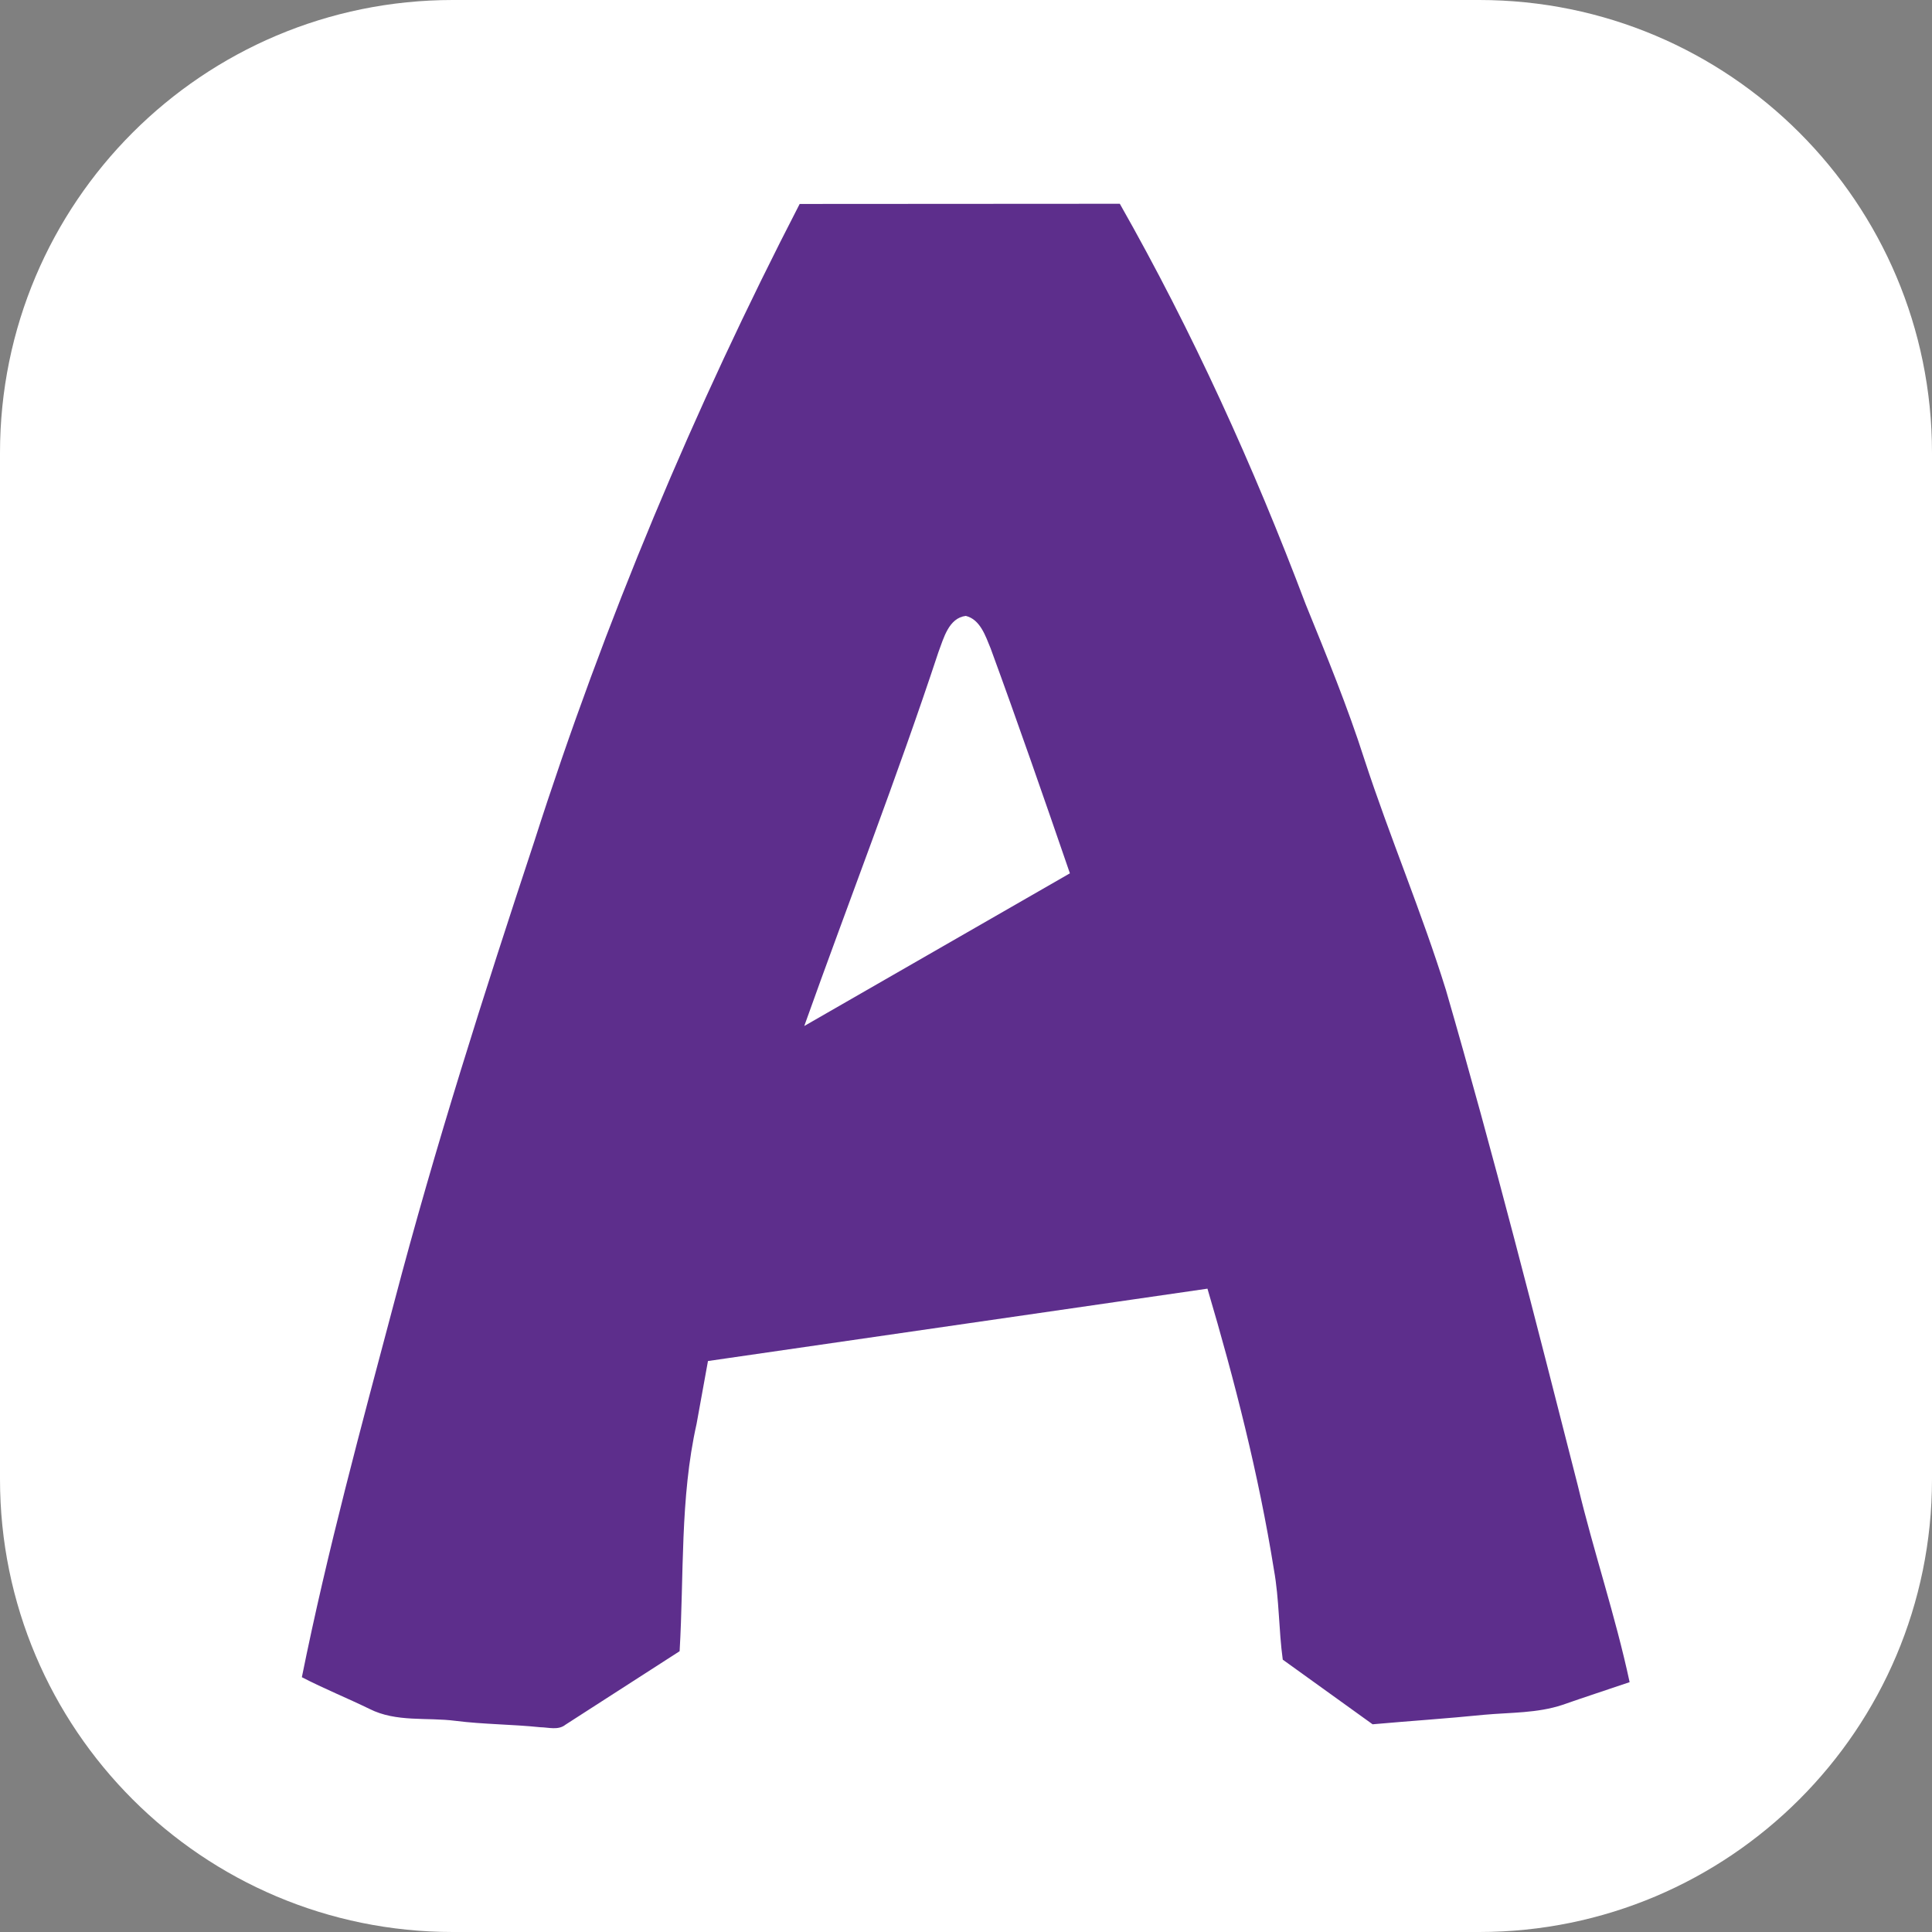 <svg width="90" height="90" viewBox="0 0 90 90" fill="none" xmlns="http://www.w3.org/2000/svg">
<rect x="0" y="0" width="90" height="90" fill="#808080" stroke="none"/>
<g clip-path="url(#clip0_134_201)">
<path d="M68.906 0H21.094C9.444 0 0 9.444 0 21.094V68.906C0 80.556 9.444 90 21.094 90H68.906C80.556 90 90 80.556 90 68.906V21.094C90 9.444 80.556 0 68.906 0Z" fill="white"/>
<path d="M37.252 9.501L52.165 9.492C55.544 15.442 58.393 21.712 60.822 28.145C61.794 30.535 62.776 32.925 63.564 35.39C64.744 39.001 66.231 42.493 67.359 46.125C69.576 53.769 71.534 61.493 73.502 69.209C74.236 72.282 75.253 75.269 75.914 78.361C74.871 78.715 73.822 79.057 72.781 79.421C71.611 79.809 70.369 79.77 69.157 79.879C67.421 80.055 65.679 80.169 63.941 80.324L59.756 77.313C59.565 75.924 59.595 74.504 59.344 73.12C58.633 68.684 57.517 64.328 56.248 60.031L32.98 63.402C32.806 64.377 32.626 65.355 32.449 66.332C31.671 69.799 31.867 73.389 31.659 76.92L26.344 80.342C26.002 80.616 25.555 80.466 25.166 80.461C23.852 80.324 22.531 80.329 21.222 80.164C19.888 79.99 18.46 80.239 17.213 79.608C16.17 79.1 15.094 78.666 14.062 78.131C15.25 72.24 16.829 66.444 18.368 60.645C20.27 53.409 22.546 46.288 24.889 39.198C28.171 28.949 32.341 19.011 37.252 9.5V9.501ZM43.714 30.382C41.778 36.244 39.537 41.986 37.465 47.796L49.84 40.683C48.635 37.178 47.42 33.678 46.146 30.201C45.904 29.614 45.66 28.856 44.991 28.691C44.195 28.789 43.962 29.723 43.714 30.382Z" fill="#5D2E8C"/>
</g>
<defs>
<clipPath id="clip0_134_201">
<rect width="90" height="90" fill="white"/>
</clipPath>
</defs>
</svg>
